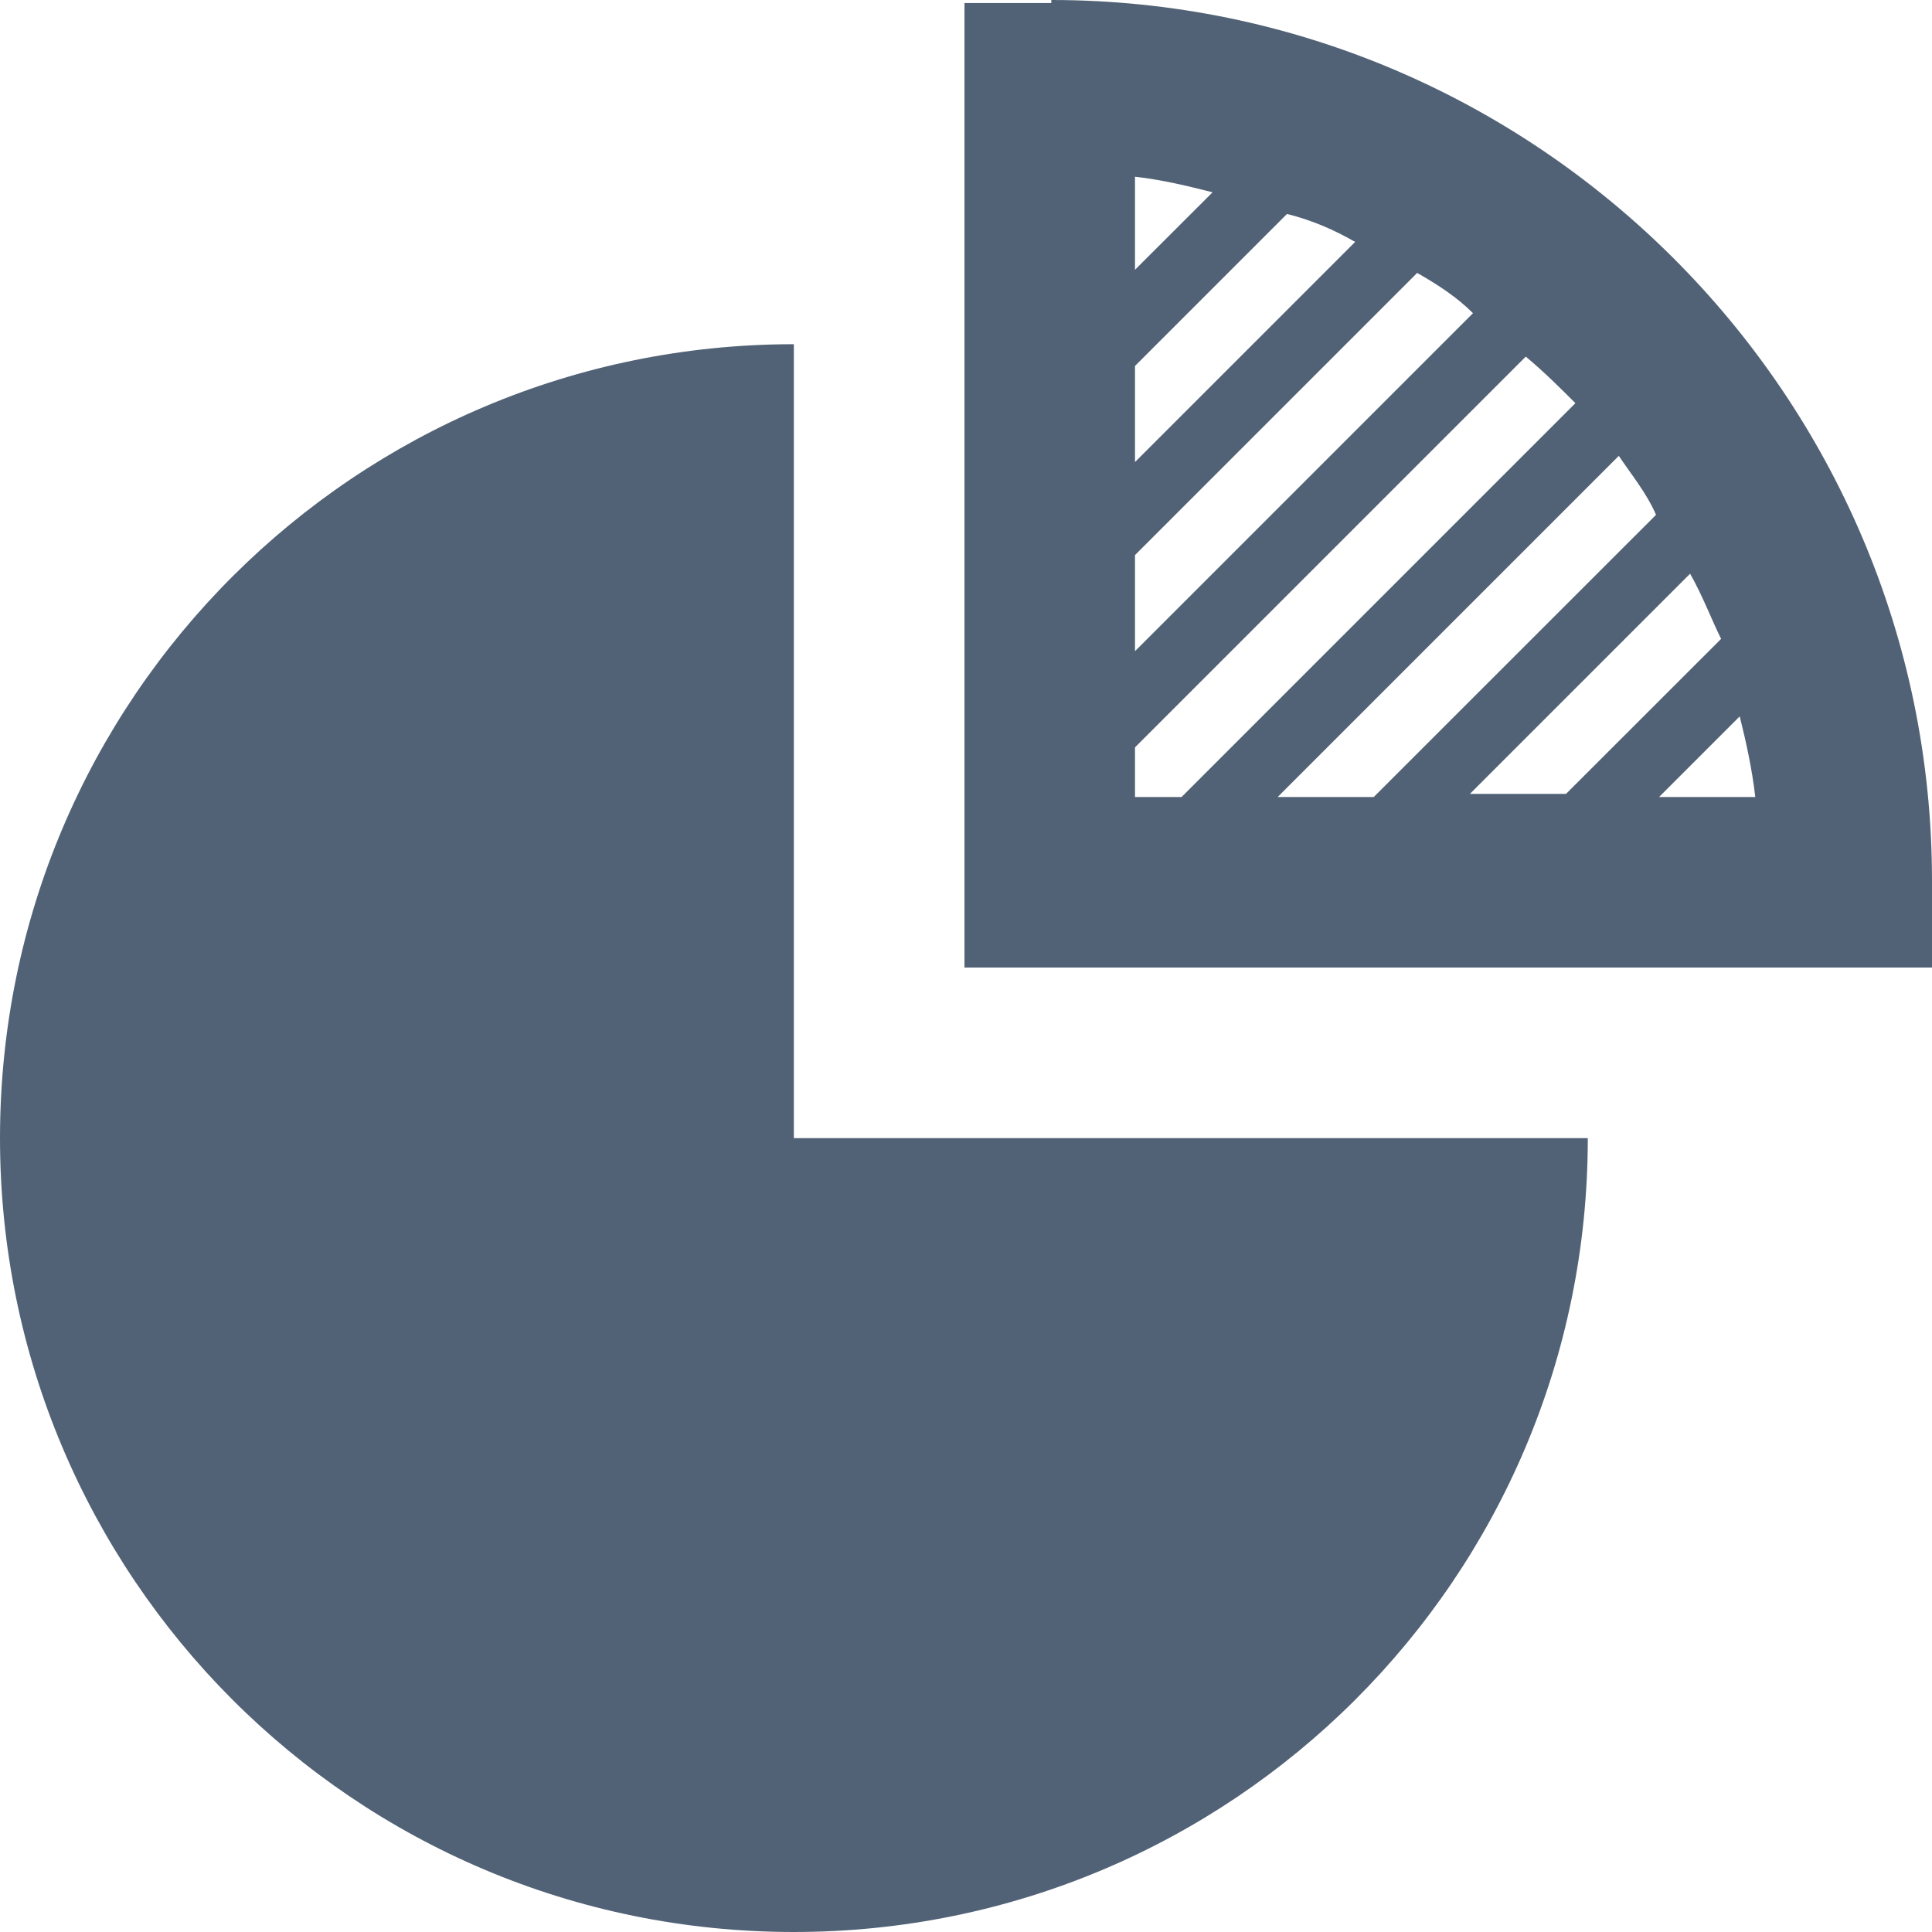 <?xml version="1.0" encoding="UTF-8"?>
<svg width="19px" height="19px" viewBox="0 0 19 19" version="1.1" xmlns="http://www.w3.org/2000/svg" xmlns:xlink="http://www.w3.org/1999/xlink">
    <!-- Generator: Sketch 44 (41411) - http://www.bohemiancoding.com/sketch -->
    <title>block-1 featured-content/feature-2/icon-data</title>
    <desc>Created with Sketch.</desc>
    <defs></defs>
    <g id="Desktop" stroke="none" stroke-width="1" fill="none" fill-rule="evenodd">
        <g id="RISE-Home-Page" transform="translate(-832, -1101)" fill-rule="nonzero" fill="#526276">
            <g id="block-featured-content" transform="translate(144, 1036)">
                <g id="quadrant" transform="translate(570, 0)">
                    <g id="row-top">
                        <g id="feature-2">
                            <path d="M125.807,80.615 C121.477,80.615 118,77.108 118,72.807 C118,68.477 121.507,65 125.807,65 C130.138,65 133.615,68.507 133.615,72.807 L125.807,72.807 L125.807,80.615 L125.807,80.615 Z M137,75.339 C137,80.096 133.127,84 128.339,84 L127.485,84 L127.485,74.485 L136.97,74.485 L136.97,75.339 L137,75.339 Z M129.955,82.109 L129.162,81.316 L129.162,82.262 C129.437,82.231 129.711,82.17 129.955,82.109 Z M131.358,81.621 L129.193,79.456 L129.193,80.401 L130.717,81.926 C130.9,81.835 131.144,81.743 131.358,81.621 Z M132.517,80.92 L129.162,77.565 L129.162,78.51 L131.937,81.286 C132.151,81.194 132.334,81.042 132.517,80.92 Z M133.493,80.005 L129.65,76.162 L129.162,76.162 L129.162,76.62 L133.035,80.493 C133.188,80.34 133.34,80.188 133.493,80.005 Z M134.316,78.937 L131.541,76.162 L130.596,76.162 L133.92,79.486 C134.072,79.334 134.194,79.151 134.316,78.937 Z M134.896,77.657 L133.401,76.162 L132.456,76.162 L134.621,78.327 C134.743,78.114 134.835,77.9 134.896,77.657 Z M135.262,76.162 L134.347,76.162 L135.109,76.925 C135.17,76.681 135.231,76.437 135.262,76.162 Z" id="block-1-featured-content/feature-2/icon-data" transform="translate(127.5, 74.5) rotate(-90) translate(-127.5, -74.5) "></path>
                        </g>
                    </g>
                </g>
            </g>
        </g>
    </g>
</svg>